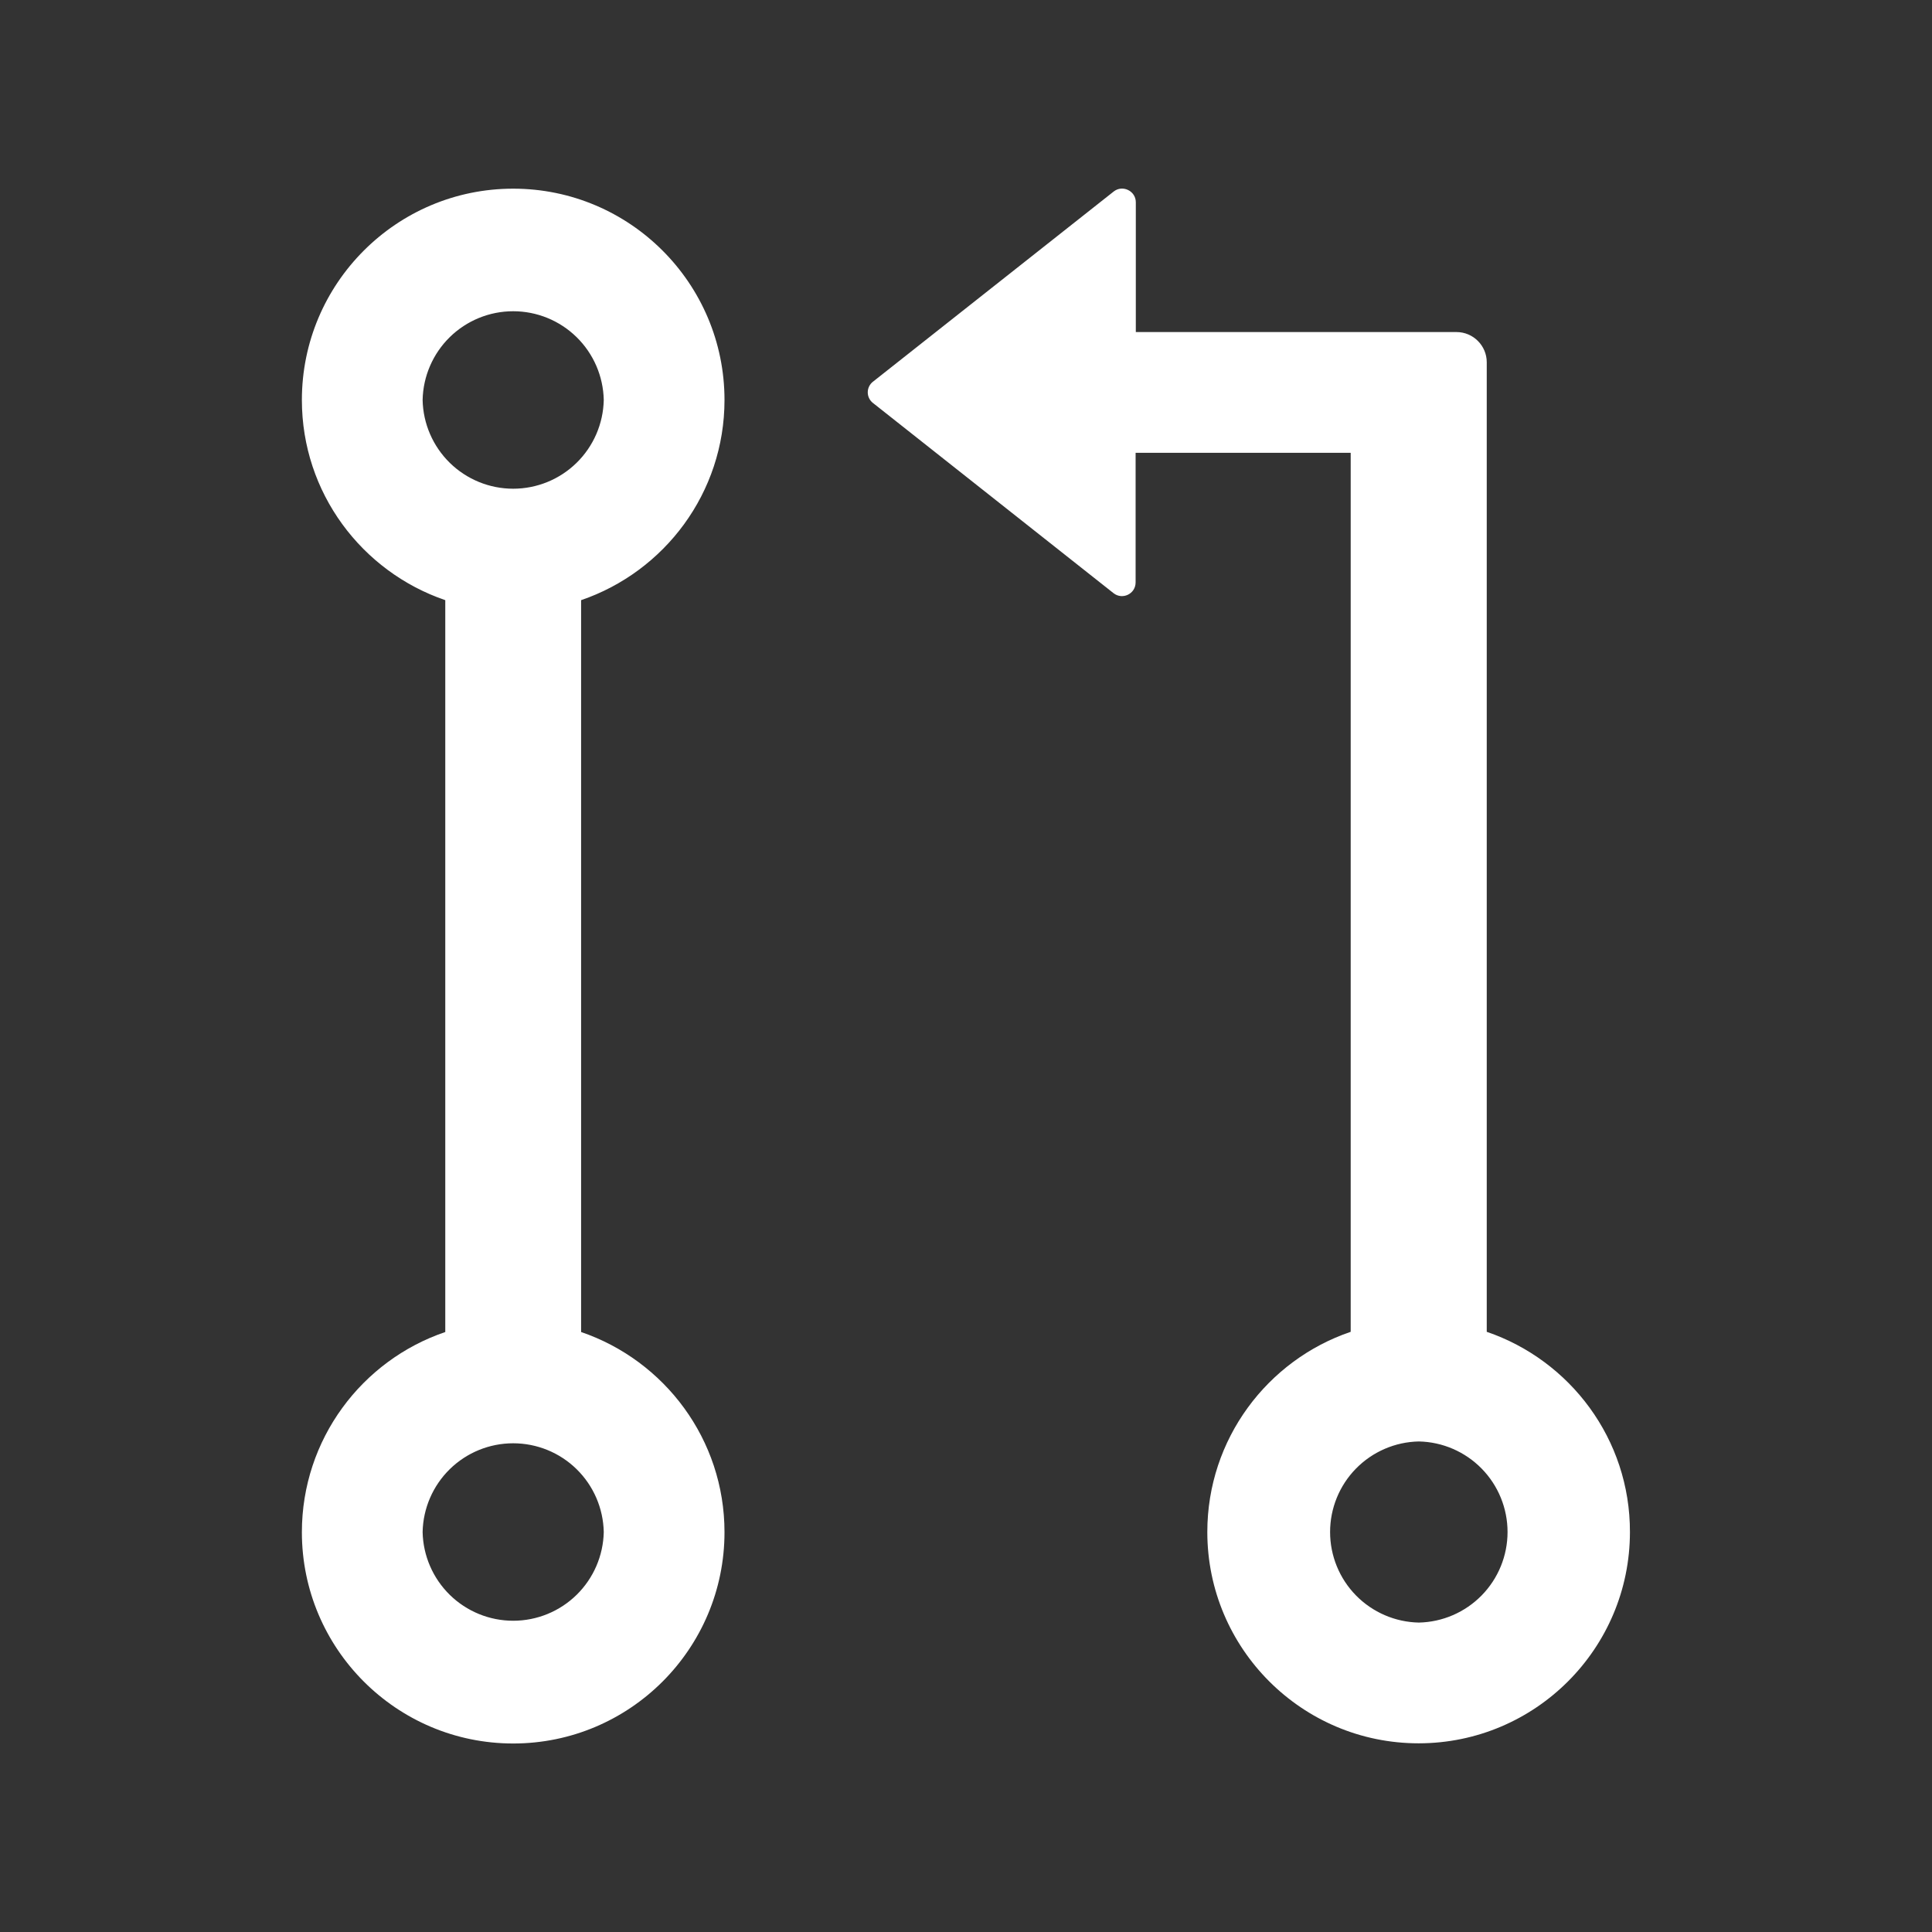 <svg width="95" height="95" viewBox="0 0 95 95" fill="none" xmlns="http://www.w3.org/2000/svg">
<rect x="0" y="0" width="95" height="95" fill="#333333" stroke="none"/>
<g id="ant-design:pull-request-outlined">
<path id="Vector" d="M73.106 65.488V17.812C73.106 16.996 72.438 16.328 71.621 16.328H55.85V9.945C55.85 9.388 55.2 9.073 54.764 9.416L42.926 18.768C42.846 18.829 42.781 18.909 42.737 19C42.692 19.091 42.669 19.191 42.669 19.292C42.669 19.393 42.692 19.493 42.737 19.584C42.781 19.675 42.846 19.754 42.926 19.816L54.755 29.168C55.191 29.511 55.84 29.205 55.84 28.639V22.265H66.416V65.488C62.316 66.88 59.366 70.767 59.366 75.332C59.366 81.065 64.023 85.722 69.756 85.722C75.49 85.722 80.147 81.065 80.147 75.332C80.156 70.767 77.206 66.889 73.106 65.488ZM69.766 79.785C68.6 79.761 67.491 79.281 66.675 78.449C65.859 77.616 65.403 76.497 65.403 75.332C65.403 74.166 65.859 73.047 66.675 72.214C67.491 71.382 68.6 70.902 69.766 70.879C70.931 70.902 72.04 71.382 72.856 72.214C73.672 73.047 74.129 74.166 74.129 75.332C74.129 76.497 73.672 77.616 72.856 78.449C72.04 79.281 70.931 79.761 69.766 79.785ZM35.625 19.668C35.625 13.934 30.968 9.277 25.234 9.277C19.501 9.277 14.844 13.934 14.844 19.668C14.844 24.232 17.794 28.11 21.895 29.511V65.498C17.794 66.889 14.844 70.776 14.844 75.341C14.844 81.074 19.501 85.731 25.234 85.731C30.968 85.731 35.625 81.074 35.625 75.341C35.625 70.776 32.675 66.898 28.574 65.498V29.511C32.675 28.11 35.625 24.232 35.625 19.668ZM20.781 19.668C20.805 18.502 21.285 17.393 22.117 16.577C22.95 15.761 24.069 15.304 25.234 15.304C26.4 15.304 27.519 15.761 28.352 16.577C29.184 17.393 29.664 18.502 29.688 19.668C29.664 20.833 29.184 21.942 28.352 22.758C27.519 23.574 26.4 24.031 25.234 24.031C24.069 24.031 22.95 23.574 22.117 22.758C21.285 21.942 20.805 20.833 20.781 19.668ZM29.688 75.332C29.664 76.497 29.184 77.606 28.352 78.422C27.519 79.238 26.4 79.695 25.234 79.695C24.069 79.695 22.95 79.238 22.117 78.422C21.285 77.606 20.805 76.497 20.781 75.332C20.805 74.166 21.285 73.057 22.117 72.241C22.95 71.425 24.069 70.969 25.234 70.969C26.4 70.969 27.519 71.425 28.352 72.241C29.184 73.057 29.664 74.166 29.688 75.332Z" fill="white"/>
</g>
</svg>
